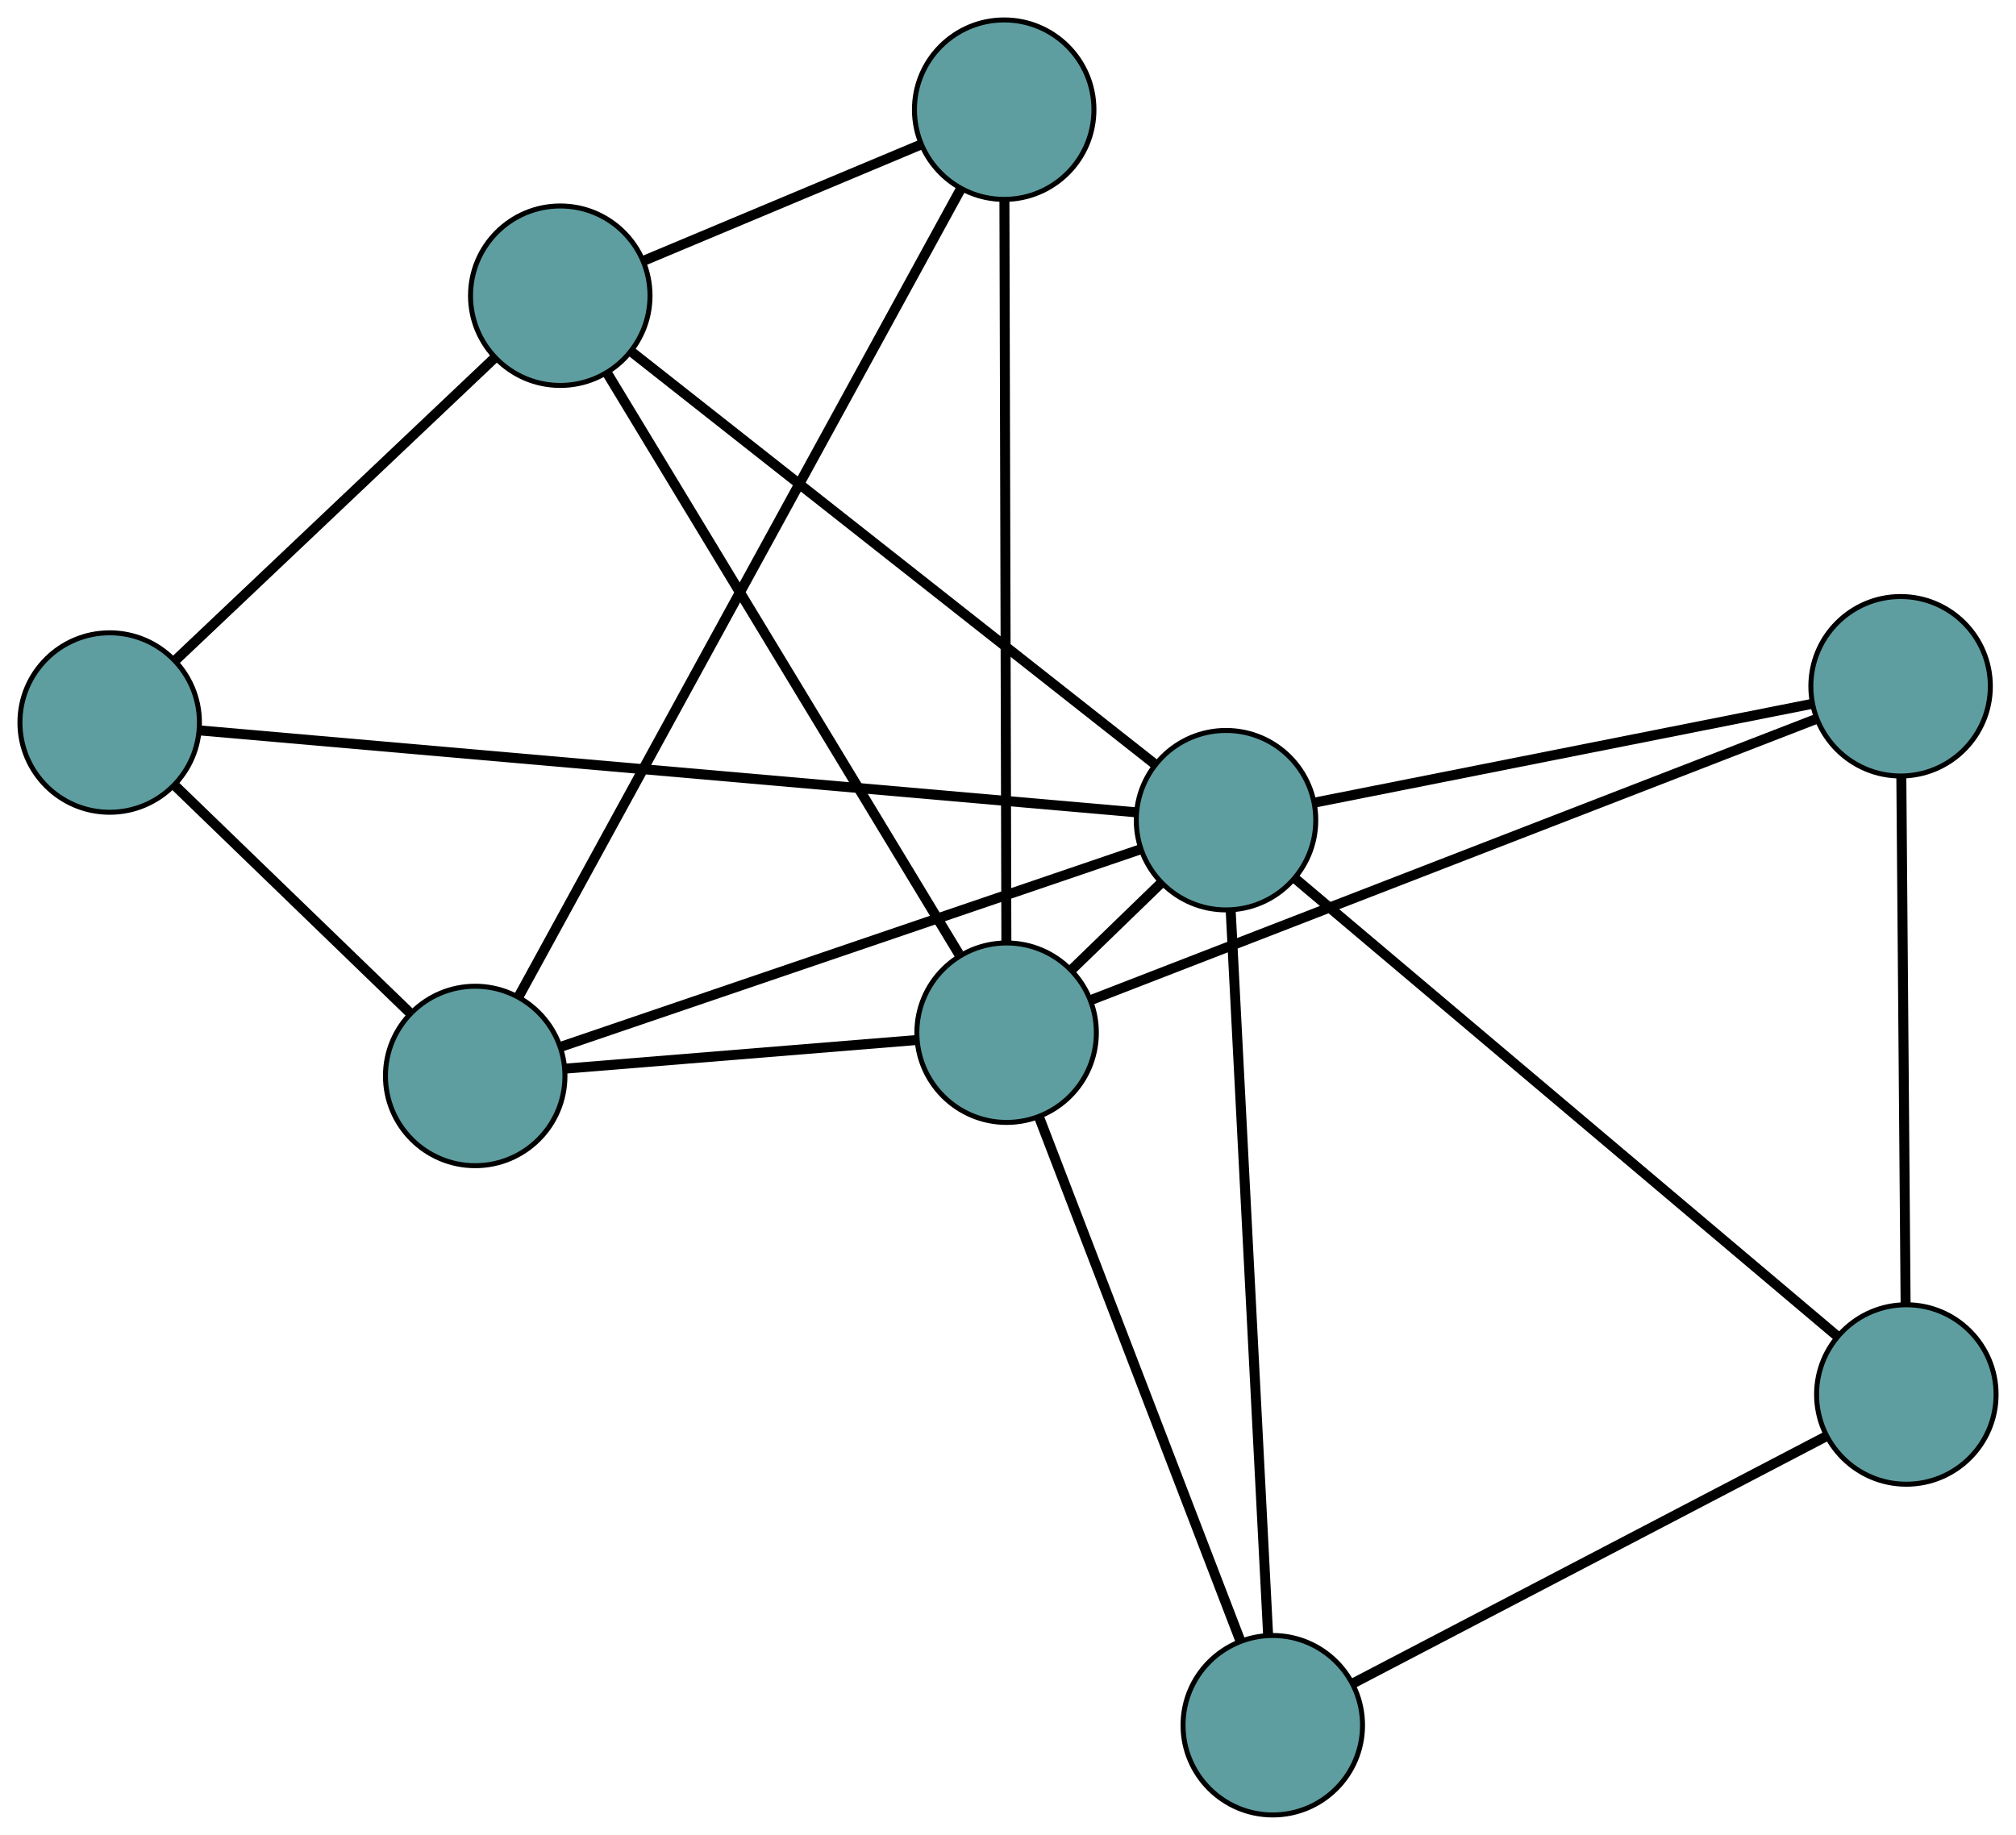 <?xml version="1.0" encoding="UTF-8" standalone="no"?>
<!DOCTYPE svg PUBLIC "-//W3C//DTD SVG 1.1//EN"
 "http://www.w3.org/Graphics/SVG/1.1/DTD/svg11.dtd">
<!-- Generated by graphviz version 2.36.0 (20140111.2315)
 -->
<!-- Title: G Pages: 1 -->
<svg width="100%" height="100%"
 viewBox="0.00 0.00 404.35 368.10" xmlns="http://www.w3.org/2000/svg" xmlns:xlink="http://www.w3.org/1999/xlink">
<g id="graph0" class="graph" transform="scale(1 1) rotate(0) translate(4 364.099)">
<title>G</title>
<!-- 0 -->
<g id="node1" class="node"><title>0</title>
<ellipse fill="cadetblue" stroke="black" cx="91.311" cy="-148.249" rx="18" ry="18"/>
</g>
<!-- 4 -->
<g id="node5" class="node"><title>4</title>
<ellipse fill="cadetblue" stroke="black" cx="197.41" cy="-342.099" rx="18" ry="18"/>
</g>
<!-- 0&#45;&#45;4 -->
<g id="edge1" class="edge"><title>0&#45;&#45;4</title>
<path fill="none" stroke="black" stroke-width="2" d="M99.993,-164.113C119.938,-200.554 168.839,-289.898 188.756,-326.288"/>
</g>
<!-- 5 -->
<g id="node6" class="node"><title>5</title>
<ellipse fill="cadetblue" stroke="black" cx="18" cy="-219.151" rx="18" ry="18"/>
</g>
<!-- 0&#45;&#45;5 -->
<g id="edge2" class="edge"><title>0&#45;&#45;5</title>
<path fill="none" stroke="black" stroke-width="2" d="M78.204,-160.925C64.86,-173.83 44.296,-193.719 30.993,-206.585"/>
</g>
<!-- 7 -->
<g id="node8" class="node"><title>7</title>
<ellipse fill="cadetblue" stroke="black" cx="197.897" cy="-156.929" rx="18" ry="18"/>
</g>
<!-- 0&#45;&#45;7 -->
<g id="edge3" class="edge"><title>0&#45;&#45;7</title>
<path fill="none" stroke="black" stroke-width="2" d="M109.392,-149.722C128.992,-151.318 160.093,-153.85 179.728,-155.449"/>
</g>
<!-- 8 -->
<g id="node9" class="node"><title>8</title>
<ellipse fill="cadetblue" stroke="black" cx="241.902" cy="-199.562" rx="18" ry="18"/>
</g>
<!-- 0&#45;&#45;8 -->
<g id="edge4" class="edge"><title>0&#45;&#45;8</title>
<path fill="none" stroke="black" stroke-width="2" d="M108.585,-154.136C137.634,-164.034 195.916,-183.893 224.828,-193.745"/>
</g>
<!-- 1 -->
<g id="node2" class="node"><title>1</title>
<ellipse fill="cadetblue" stroke="black" cx="108.374" cy="-304.777" rx="18" ry="18"/>
</g>
<!-- 1&#45;&#45;4 -->
<g id="edge5" class="edge"><title>1&#45;&#45;4</title>
<path fill="none" stroke="black" stroke-width="2" d="M125.121,-311.797C141.039,-318.469 164.845,-328.448 180.738,-335.11"/>
</g>
<!-- 1&#45;&#45;5 -->
<g id="edge6" class="edge"><title>1&#45;&#45;5</title>
<path fill="none" stroke="black" stroke-width="2" d="M95.039,-292.142C77.854,-275.86 48.164,-247.73 31.096,-231.558"/>
</g>
<!-- 1&#45;&#45;7 -->
<g id="edge7" class="edge"><title>1&#45;&#45;7</title>
<path fill="none" stroke="black" stroke-width="2" d="M117.785,-289.234C134.934,-260.912 171.088,-201.204 188.342,-172.708"/>
</g>
<!-- 1&#45;&#45;8 -->
<g id="edge8" class="edge"><title>1&#45;&#45;8</title>
<path fill="none" stroke="black" stroke-width="2" d="M122.664,-293.517C148.364,-273.266 202.089,-230.933 227.715,-210.741"/>
</g>
<!-- 2 -->
<g id="node3" class="node"><title>2</title>
<ellipse fill="cadetblue" stroke="black" cx="251.283" cy="-18" rx="18" ry="18"/>
</g>
<!-- 6 -->
<g id="node7" class="node"><title>6</title>
<ellipse fill="cadetblue" stroke="black" cx="378.354" cy="-84.35" rx="18" ry="18"/>
</g>
<!-- 2&#45;&#45;6 -->
<g id="edge9" class="edge"><title>2&#45;&#45;6</title>
<path fill="none" stroke="black" stroke-width="2" d="M267.377,-26.403C291.819,-39.166 338.026,-63.293 362.391,-76.015"/>
</g>
<!-- 2&#45;&#45;7 -->
<g id="edge10" class="edge"><title>2&#45;&#45;7</title>
<path fill="none" stroke="black" stroke-width="2" d="M244.737,-35.035C234.491,-61.7 214.776,-113.004 204.497,-139.754"/>
</g>
<!-- 2&#45;&#45;8 -->
<g id="edge11" class="edge"><title>2&#45;&#45;8</title>
<path fill="none" stroke="black" stroke-width="2" d="M250.349,-36.073C248.551,-70.874 244.627,-146.819 242.832,-181.563"/>
</g>
<!-- 3 -->
<g id="node4" class="node"><title>3</title>
<ellipse fill="cadetblue" stroke="black" cx="377.204" cy="-226.425" rx="18" ry="18"/>
</g>
<!-- 3&#45;&#45;6 -->
<g id="edge12" class="edge"><title>3&#45;&#45;6</title>
<path fill="none" stroke="black" stroke-width="2" d="M377.352,-208.142C377.573,-180.862 377.986,-129.802 378.206,-102.563"/>
</g>
<!-- 3&#45;&#45;7 -->
<g id="edge13" class="edge"><title>3&#45;&#45;7</title>
<path fill="none" stroke="black" stroke-width="2" d="M360.335,-219.887C326.161,-206.641 249.098,-176.773 214.852,-163.5"/>
</g>
<!-- 3&#45;&#45;8 -->
<g id="edge14" class="edge"><title>3&#45;&#45;8</title>
<path fill="none" stroke="black" stroke-width="2" d="M359.515,-222.913C333.585,-217.765 285.527,-208.224 259.594,-203.075"/>
</g>
<!-- 4&#45;&#45;7 -->
<g id="edge15" class="edge"><title>4&#45;&#45;7</title>
<path fill="none" stroke="black" stroke-width="2" d="M197.457,-324.007C197.551,-288.607 197.756,-210.553 197.849,-175.094"/>
</g>
<!-- 5&#45;&#45;8 -->
<g id="edge16" class="edge"><title>5&#45;&#45;8</title>
<path fill="none" stroke="black" stroke-width="2" d="M35.944,-217.581C77.868,-213.913 181.864,-204.815 223.872,-201.14"/>
</g>
<!-- 6&#45;&#45;8 -->
<g id="edge17" class="edge"><title>6&#45;&#45;8</title>
<path fill="none" stroke="black" stroke-width="2" d="M364.519,-96.032C338.366,-118.114 281.954,-165.744 255.773,-187.85"/>
</g>
<!-- 7&#45;&#45;8 -->
<g id="edge18" class="edge"><title>7&#45;&#45;8</title>
<path fill="none" stroke="black" stroke-width="2" d="M210.862,-169.49C216.541,-174.992 223.192,-181.435 228.877,-186.944"/>
</g>
</g>
</svg>

